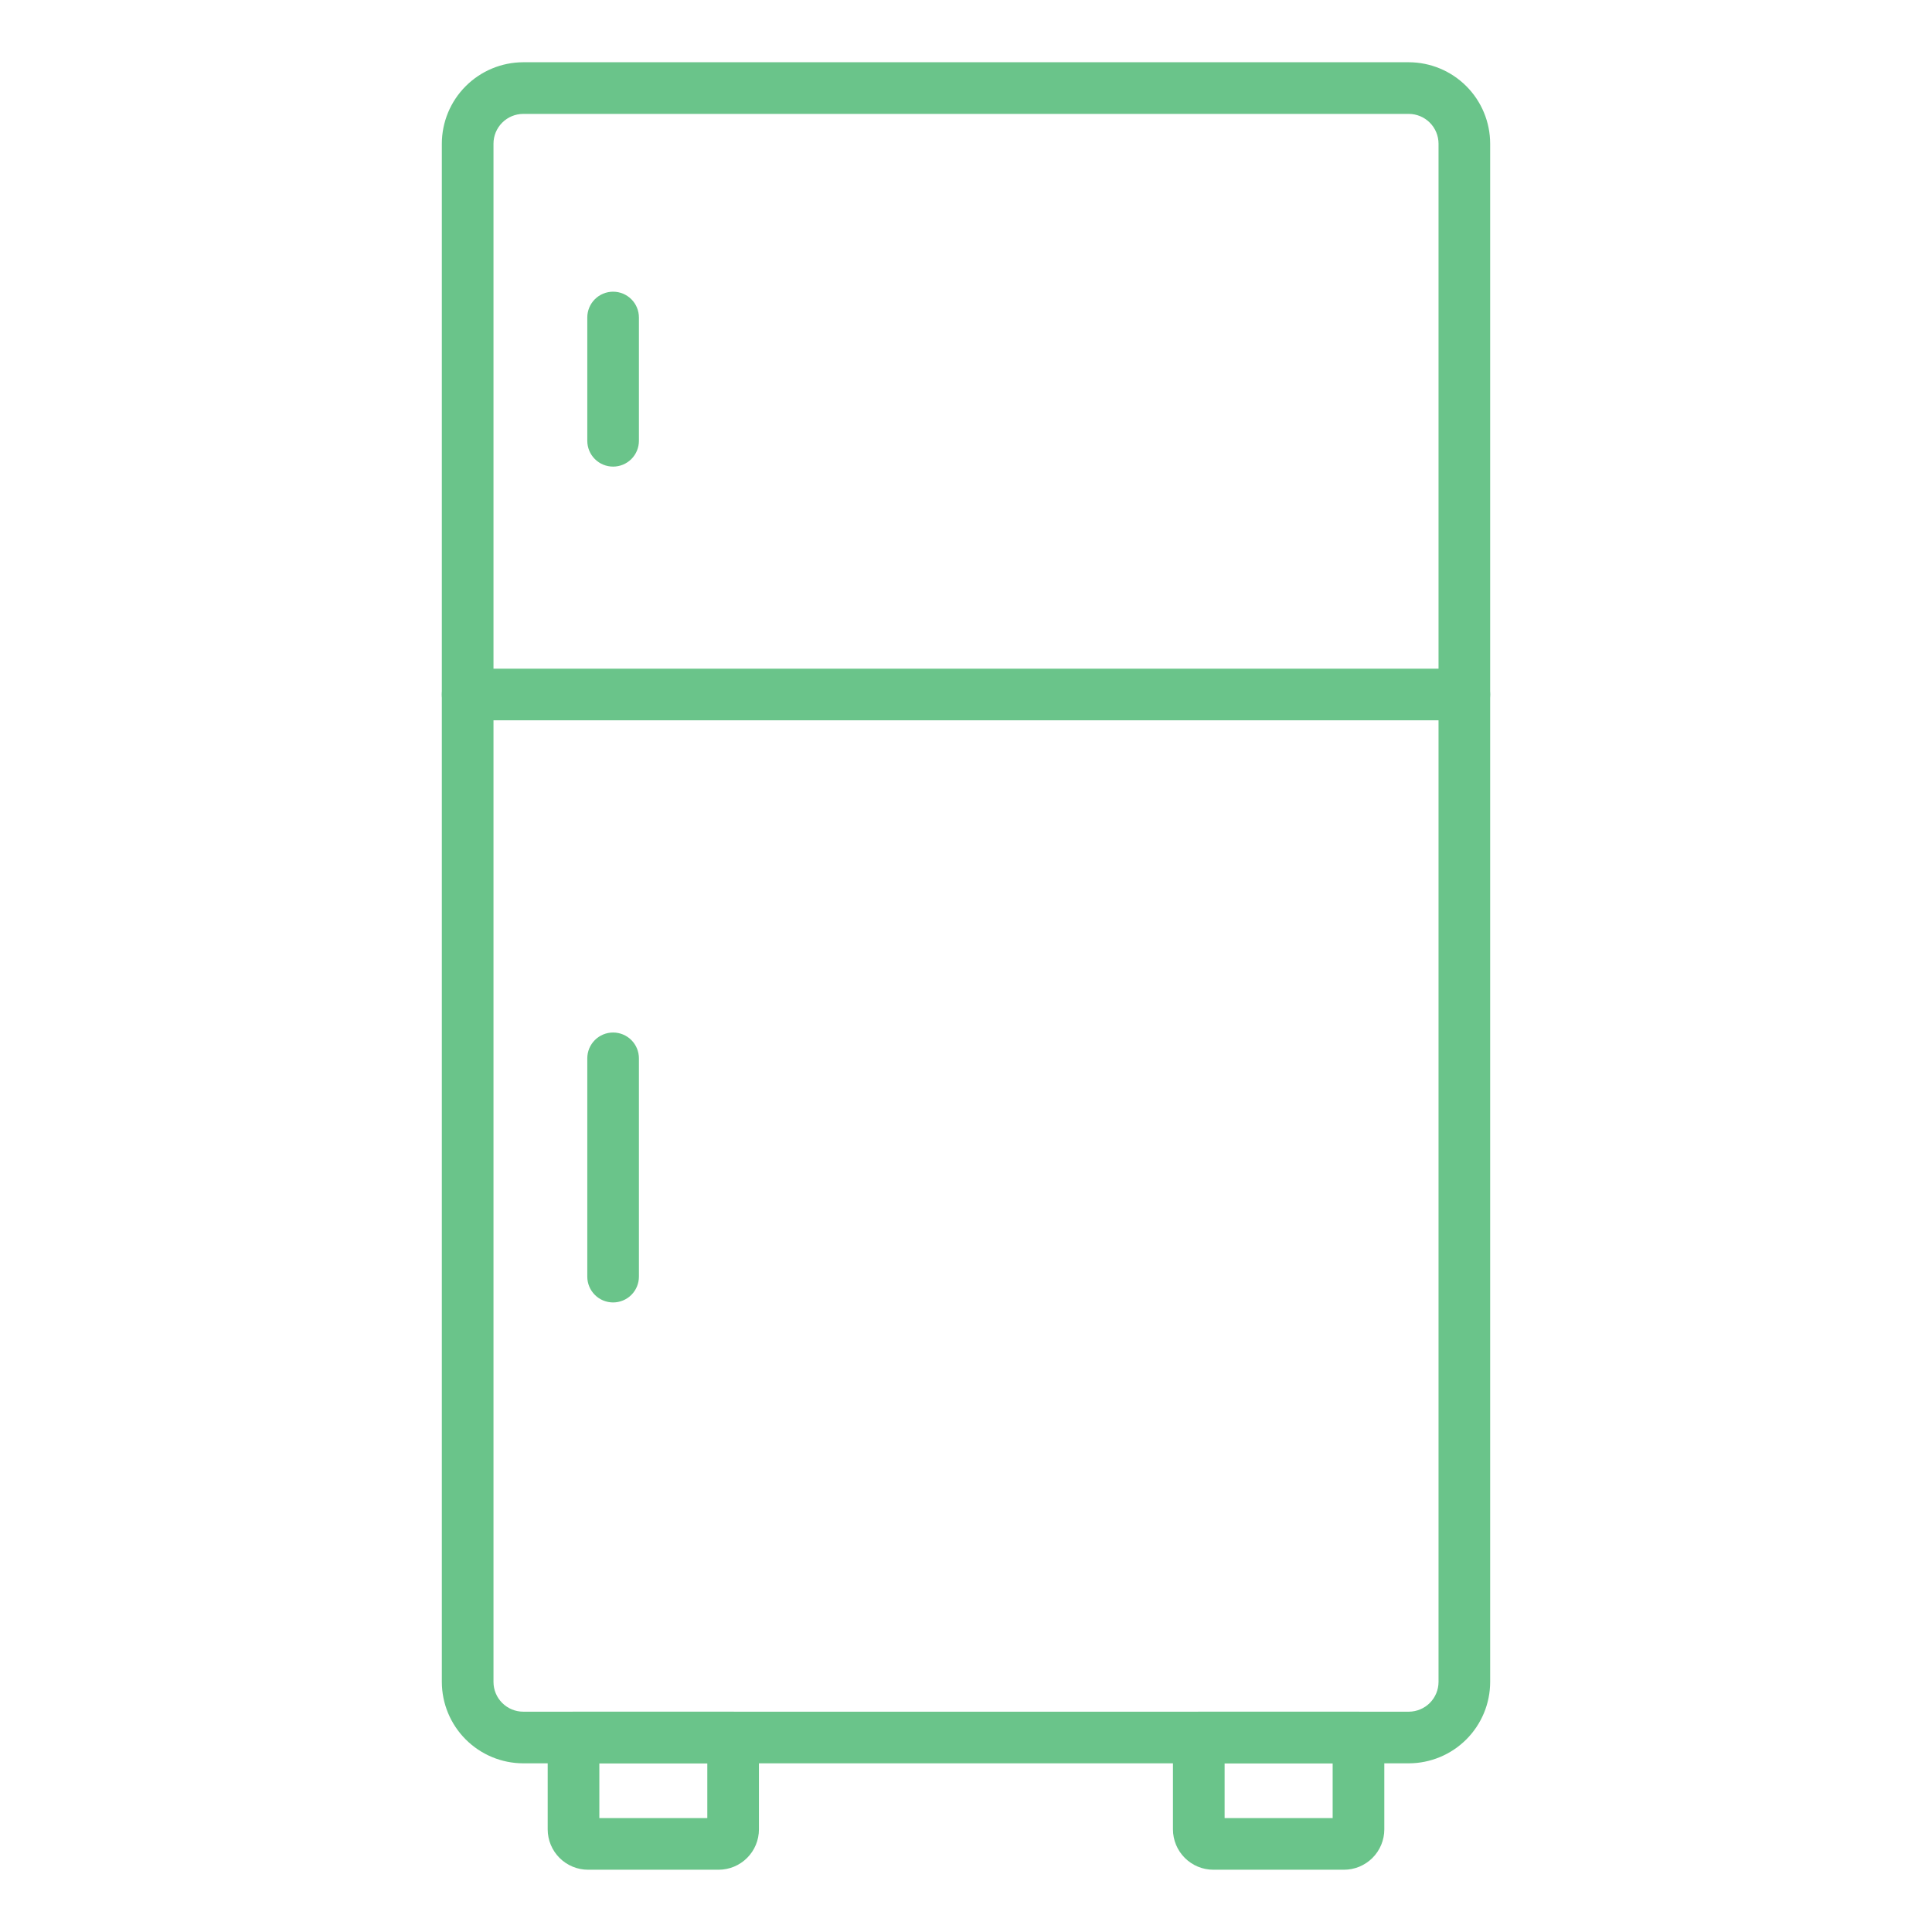 <svg width="91" height="91" viewBox="0 0 91 91" fill="none" xmlns="http://www.w3.org/2000/svg">
<path d="M66.357 83.055H24.642C23.626 83.053 22.653 82.648 21.935 81.929C21.217 81.211 20.813 80.237 20.811 79.221V6.767C20.813 5.751 21.217 4.777 21.935 4.059C22.653 3.34 23.626 2.935 24.642 2.932H66.358C67.374 2.935 68.348 3.34 69.066 4.059C69.784 4.777 70.188 5.751 70.189 6.767V79.221C70.188 80.237 69.784 81.211 69.065 81.93C68.347 82.648 67.373 83.053 66.357 83.055ZM24.642 5.365C24.271 5.366 23.916 5.515 23.654 5.778C23.392 6.04 23.244 6.396 23.244 6.767V79.221C23.244 79.593 23.392 79.949 23.655 80.212C23.918 80.475 24.275 80.623 24.647 80.623H66.363C66.733 80.62 67.088 80.471 67.349 80.209C67.61 79.946 67.756 79.591 67.757 79.221V6.767C67.756 6.396 67.609 6.04 67.346 5.777C67.084 5.514 66.728 5.366 66.357 5.365H24.642Z" fill="#6AC48A"/>
<path d="M68.973 33.928H22.027C21.705 33.928 21.395 33.8 21.167 33.572C20.939 33.343 20.811 33.034 20.811 32.712C20.811 32.389 20.939 32.08 21.167 31.852C21.395 31.623 21.705 31.495 22.027 31.495H68.973C69.296 31.495 69.605 31.623 69.833 31.852C70.061 32.08 70.189 32.389 70.189 32.712C70.189 33.034 70.061 33.343 69.833 33.572C69.605 33.8 69.296 33.928 68.973 33.928Z" fill="#6AC48A"/>
<path d="M28.878 61.347C28.555 61.347 28.246 61.219 28.018 60.991C27.79 60.763 27.662 60.454 27.662 60.131V49.849C27.662 49.527 27.79 49.217 28.018 48.989C28.246 48.761 28.555 48.633 28.878 48.633C29.2 48.633 29.51 48.761 29.738 48.989C29.966 49.217 30.094 49.527 30.094 49.849V60.131C30.094 60.454 29.966 60.763 29.738 60.991C29.51 61.219 29.2 61.347 28.878 61.347Z" fill="#6AC48A"/>
<path d="M28.878 21.978C28.555 21.978 28.246 21.85 28.018 21.622C27.79 21.394 27.662 21.085 27.662 20.762V14.955C27.662 14.632 27.79 14.323 28.018 14.095C28.246 13.867 28.555 13.739 28.878 13.739C29.2 13.739 29.51 13.867 29.738 14.095C29.966 14.323 30.094 14.632 30.094 14.955V20.762C30.094 21.085 29.966 21.394 29.738 21.622C29.51 21.85 29.2 21.978 28.878 21.978Z" fill="#6AC48A"/>
<path d="M63.297 88.067H57.149C56.645 88.067 56.162 87.866 55.806 87.51C55.449 87.154 55.249 86.671 55.248 86.167V81.839C55.248 81.517 55.376 81.207 55.604 80.979C55.832 80.751 56.142 80.623 56.464 80.623H63.987C64.309 80.623 64.618 80.751 64.847 80.979C65.075 81.207 65.203 81.517 65.203 81.839V86.167C65.203 86.416 65.153 86.664 65.057 86.895C64.961 87.126 64.821 87.335 64.644 87.512C64.467 87.688 64.257 87.828 64.026 87.924C63.794 88.019 63.547 88.068 63.297 88.067ZM57.681 85.635H62.77V83.055H57.681V85.635Z" fill="#6AC48A"/>
<path d="M33.85 88.067H27.702C27.197 88.068 26.713 87.868 26.356 87.511C25.999 87.155 25.798 86.671 25.797 86.167V81.839C25.797 81.517 25.925 81.207 26.154 80.979C26.382 80.751 26.691 80.623 27.014 80.623H34.531C34.854 80.623 35.163 80.751 35.391 80.979C35.619 81.207 35.747 81.517 35.747 81.839V86.167C35.747 86.67 35.547 87.153 35.191 87.509C34.836 87.865 34.353 88.066 33.85 88.067ZM28.23 85.635H33.315V83.055H28.23V85.635Z" fill="#6AC48A"/>
</svg>
